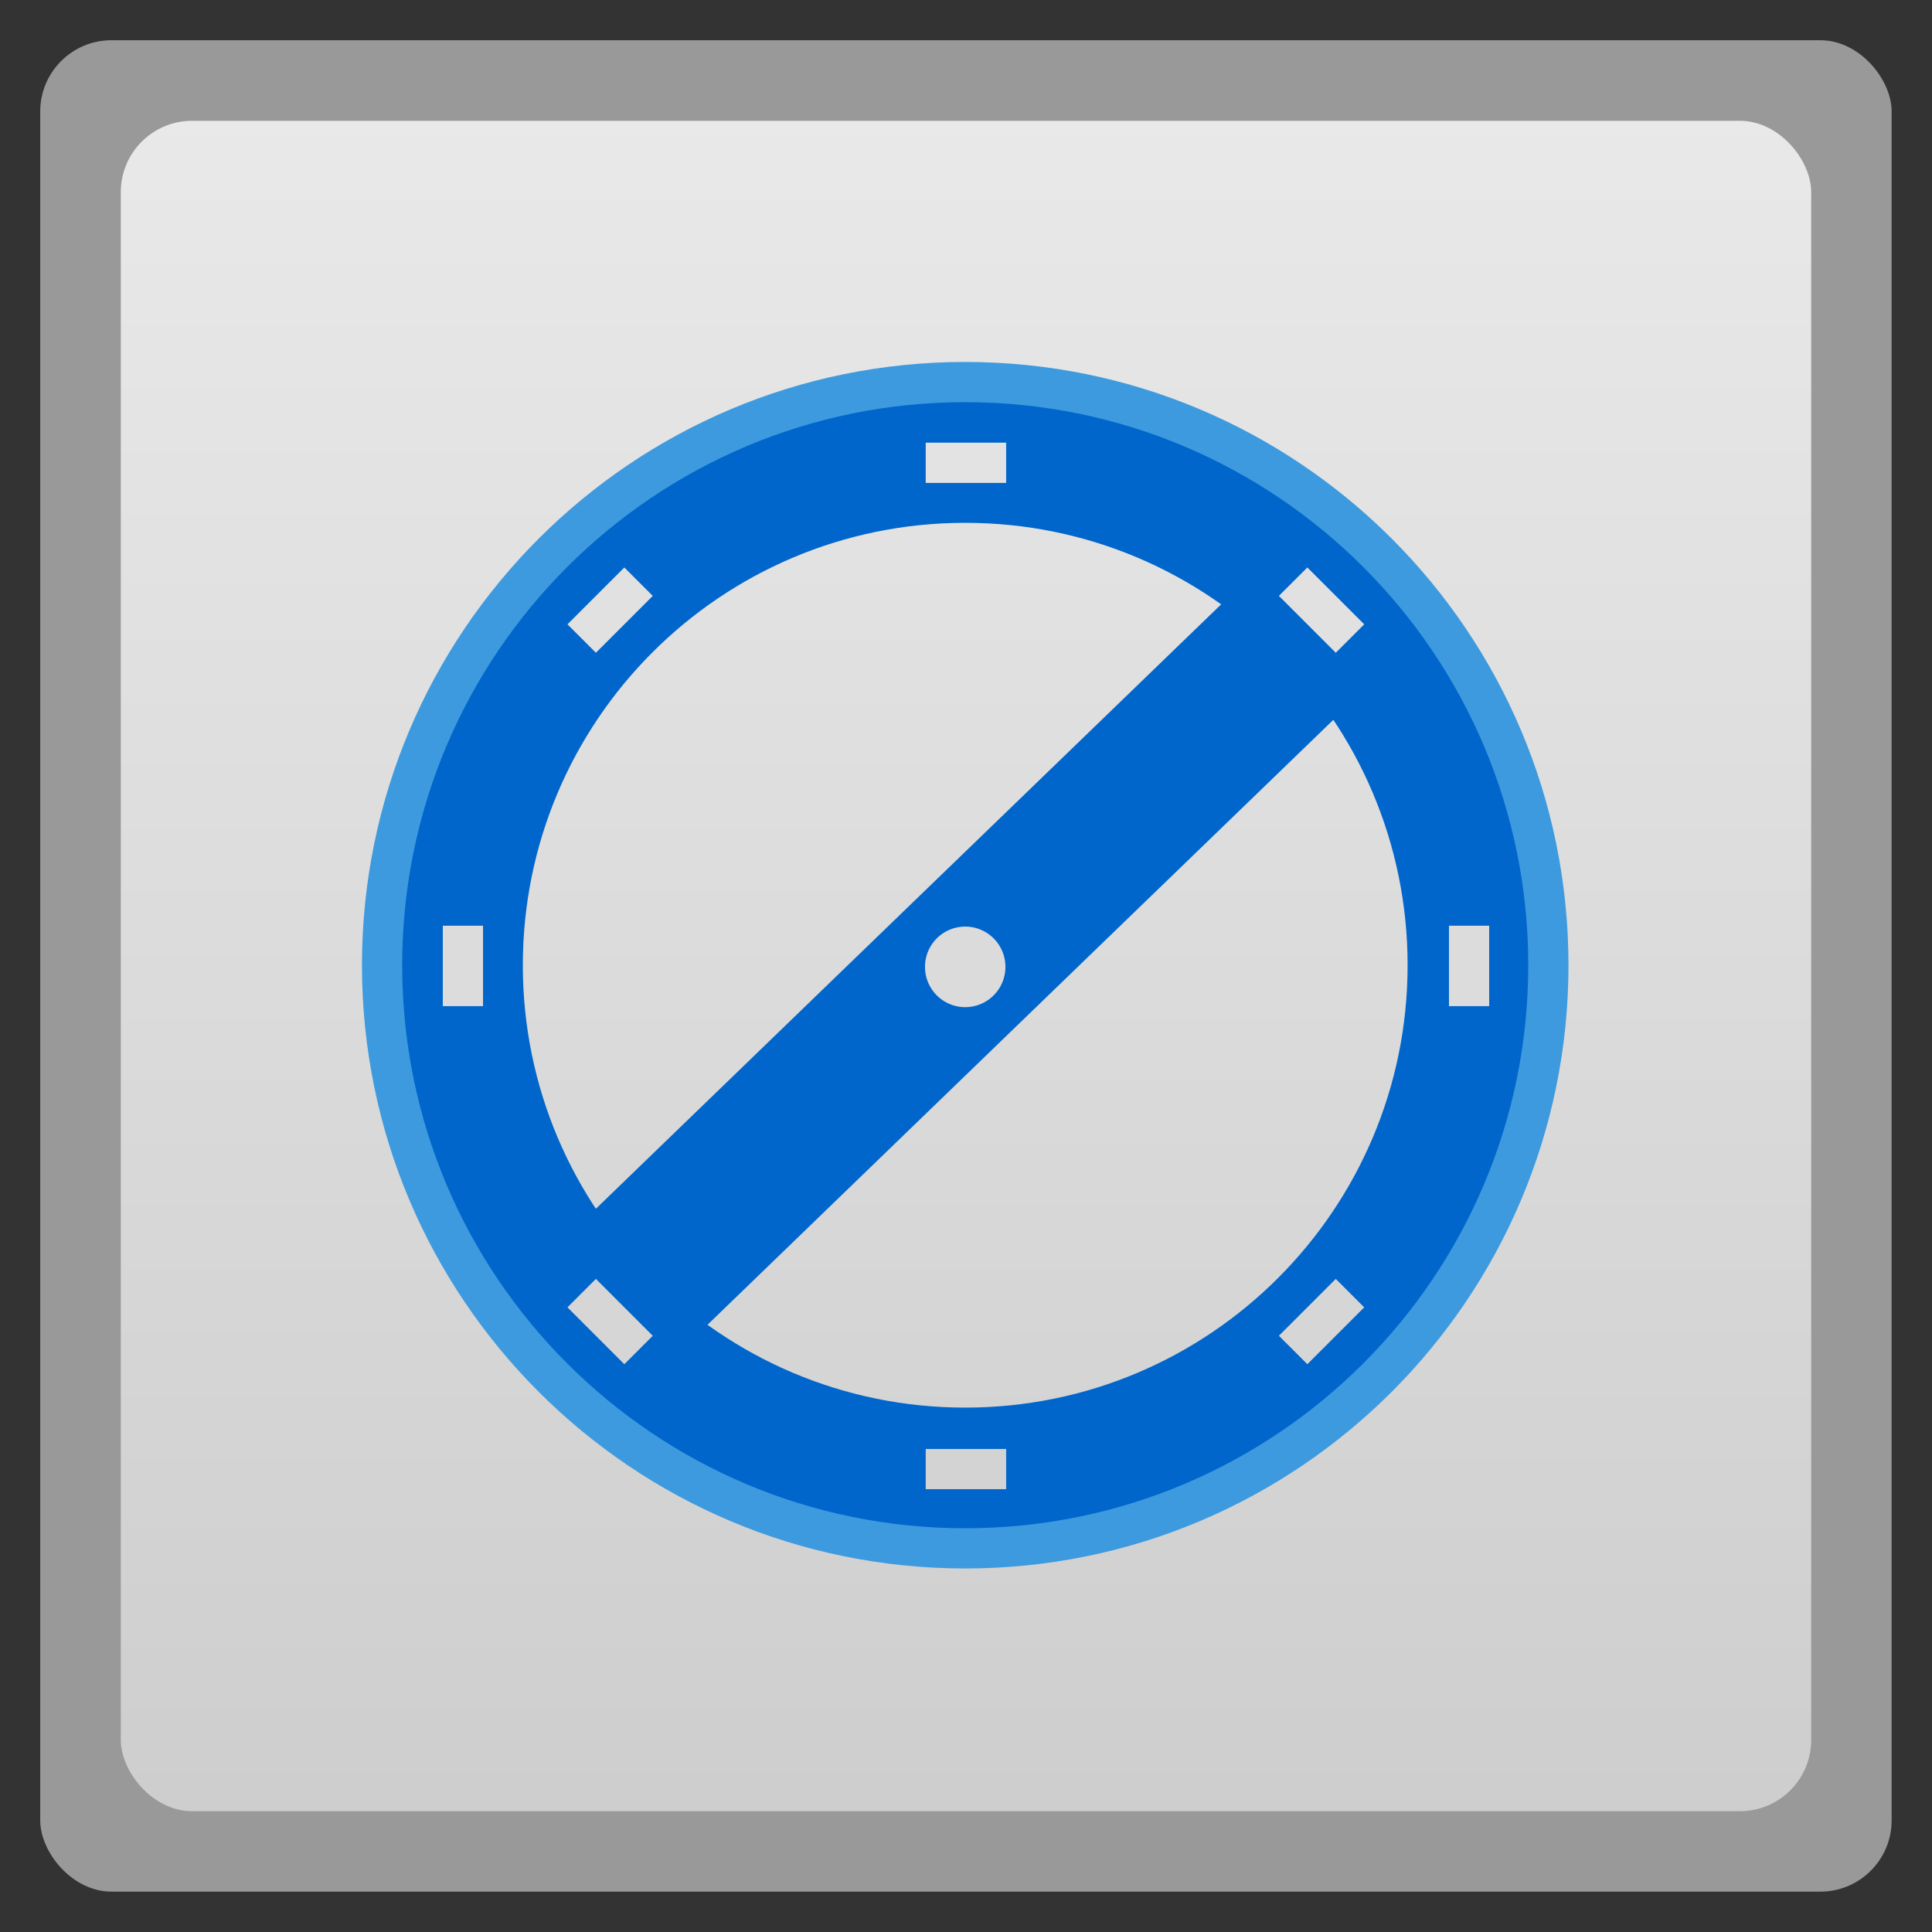 <svg xmlns="http://www.w3.org/2000/svg" xmlns:xlink="http://www.w3.org/1999/xlink" width="48" viewBox="0 0 13.547 13.547" height="48">
 <rect x="0" y="0" width="13.547" height="13.547" fill="#333333" stroke="none"/>
 <defs>
  <linearGradient id="0">
   <stop stop-color="#cecece"/>
   <stop offset="1" stop-color="#e9e9e9"/>
  </linearGradient>
  <linearGradient xlink:href="#0" id="1" gradientUnits="userSpaceOnUse" gradientTransform="matrix(1.105,0,0,1.105,-134.279,-295.762)" y1="279.1" x2="0" y2="268.33"/>
 </defs>
 <rect height="12.982" rx="0.5" y="0.282" x="0.282" width="12.982" opacity="0.5" fill="#ffffff" fill-rule="evenodd"/>
 <rect height="11.853" rx="0.5" y="0.847" x="0.847" width="11.853" fill="url(#1)" fill-rule="evenodd"/>
 <path d="M 24 9 C 15.716 9 9 15.716 9 24 C 9 32.284 15.716 39 24 39 C 32.284 39 39 32.284 39 24 C 39 15.716 32.284 9 24 9 z M 24 11.531 C 30.885 11.531 36.469 17.115 36.469 24 C 36.469 30.885 30.885 36.469 24 36.469 C 17.115 36.469 11.531 30.885 11.531 24 C 11.531 17.115 17.115 11.531 24 11.531 z " transform="scale(0.282,0.282)" fill="#3e9ade"/>
 <path d="M 24 10 C 16.268 10 10 16.268 10 24 C 10 31.732 16.268 38 24 38 C 31.732 38 38 31.732 38 24 C 38 16.268 31.732 10 24 10 z M 24 13 C 30.075 13 35 17.925 35 24 C 35 30.075 30.075 35 24 35 C 17.925 35 13 30.075 13 24 C 13 17.925 17.925 13 24 13 z " transform="scale(0.282,0.282)" fill="#0066cc"/>
 <rect width="7.06" height="1.129" x="-3.291" y="8.998" rx="0" transform="matrix(0.719,-0.695,0.695,0.719,0,0)" fill="#0066cc"/>
 <path d="m 25,24.089 a 1,0.911 0 1 1 -2,0 1,0.911 0 1 1 2,0 z" transform="matrix(0.282,0,0,0.31,0,-0.688)" fill="#dbdbdb"/>
 <rect width="0.564" height="0.282" x="6.491" y="3.104" fill="#e3e3e3"/>
 <rect width="0.564" height="0.282" x="6.491" y="10.16" fill="#d3d3d3"/>
 <rect transform="matrix(0,1,-1,0,0,0)" y="-10.442" x="6.491" height="0.282" width="0.564" fill="#dcdcdc"/>
 <rect y="-3.387" x="6.491" height="0.282" width="0.564" transform="matrix(0,1,-1,0,0,0)" fill="#dcdcdc"/>
 <rect transform="matrix(0.707,-0.707,0.707,0.707,0,0)" y="5.91" x="-0.282" height="0.282" width="0.564" fill="#e1e1e1"/>
 <rect y="12.966" x="-0.282" height="0.282" width="0.564" transform="matrix(0.707,-0.707,0.707,0.707,0,0)" fill="#d6d6d6"/>
 <rect width="0.564" height="0.282" x="9.297" y="-3.669" transform="matrix(0.707,0.707,-0.707,0.707,0,0)" fill="#e1e1e1"/>
 <rect width="0.564" height="0.282" x="9.297" y="3.387" transform="matrix(0.707,0.707,-0.707,0.707,0,0)" fill="#d6d6d6"/>
</svg>
